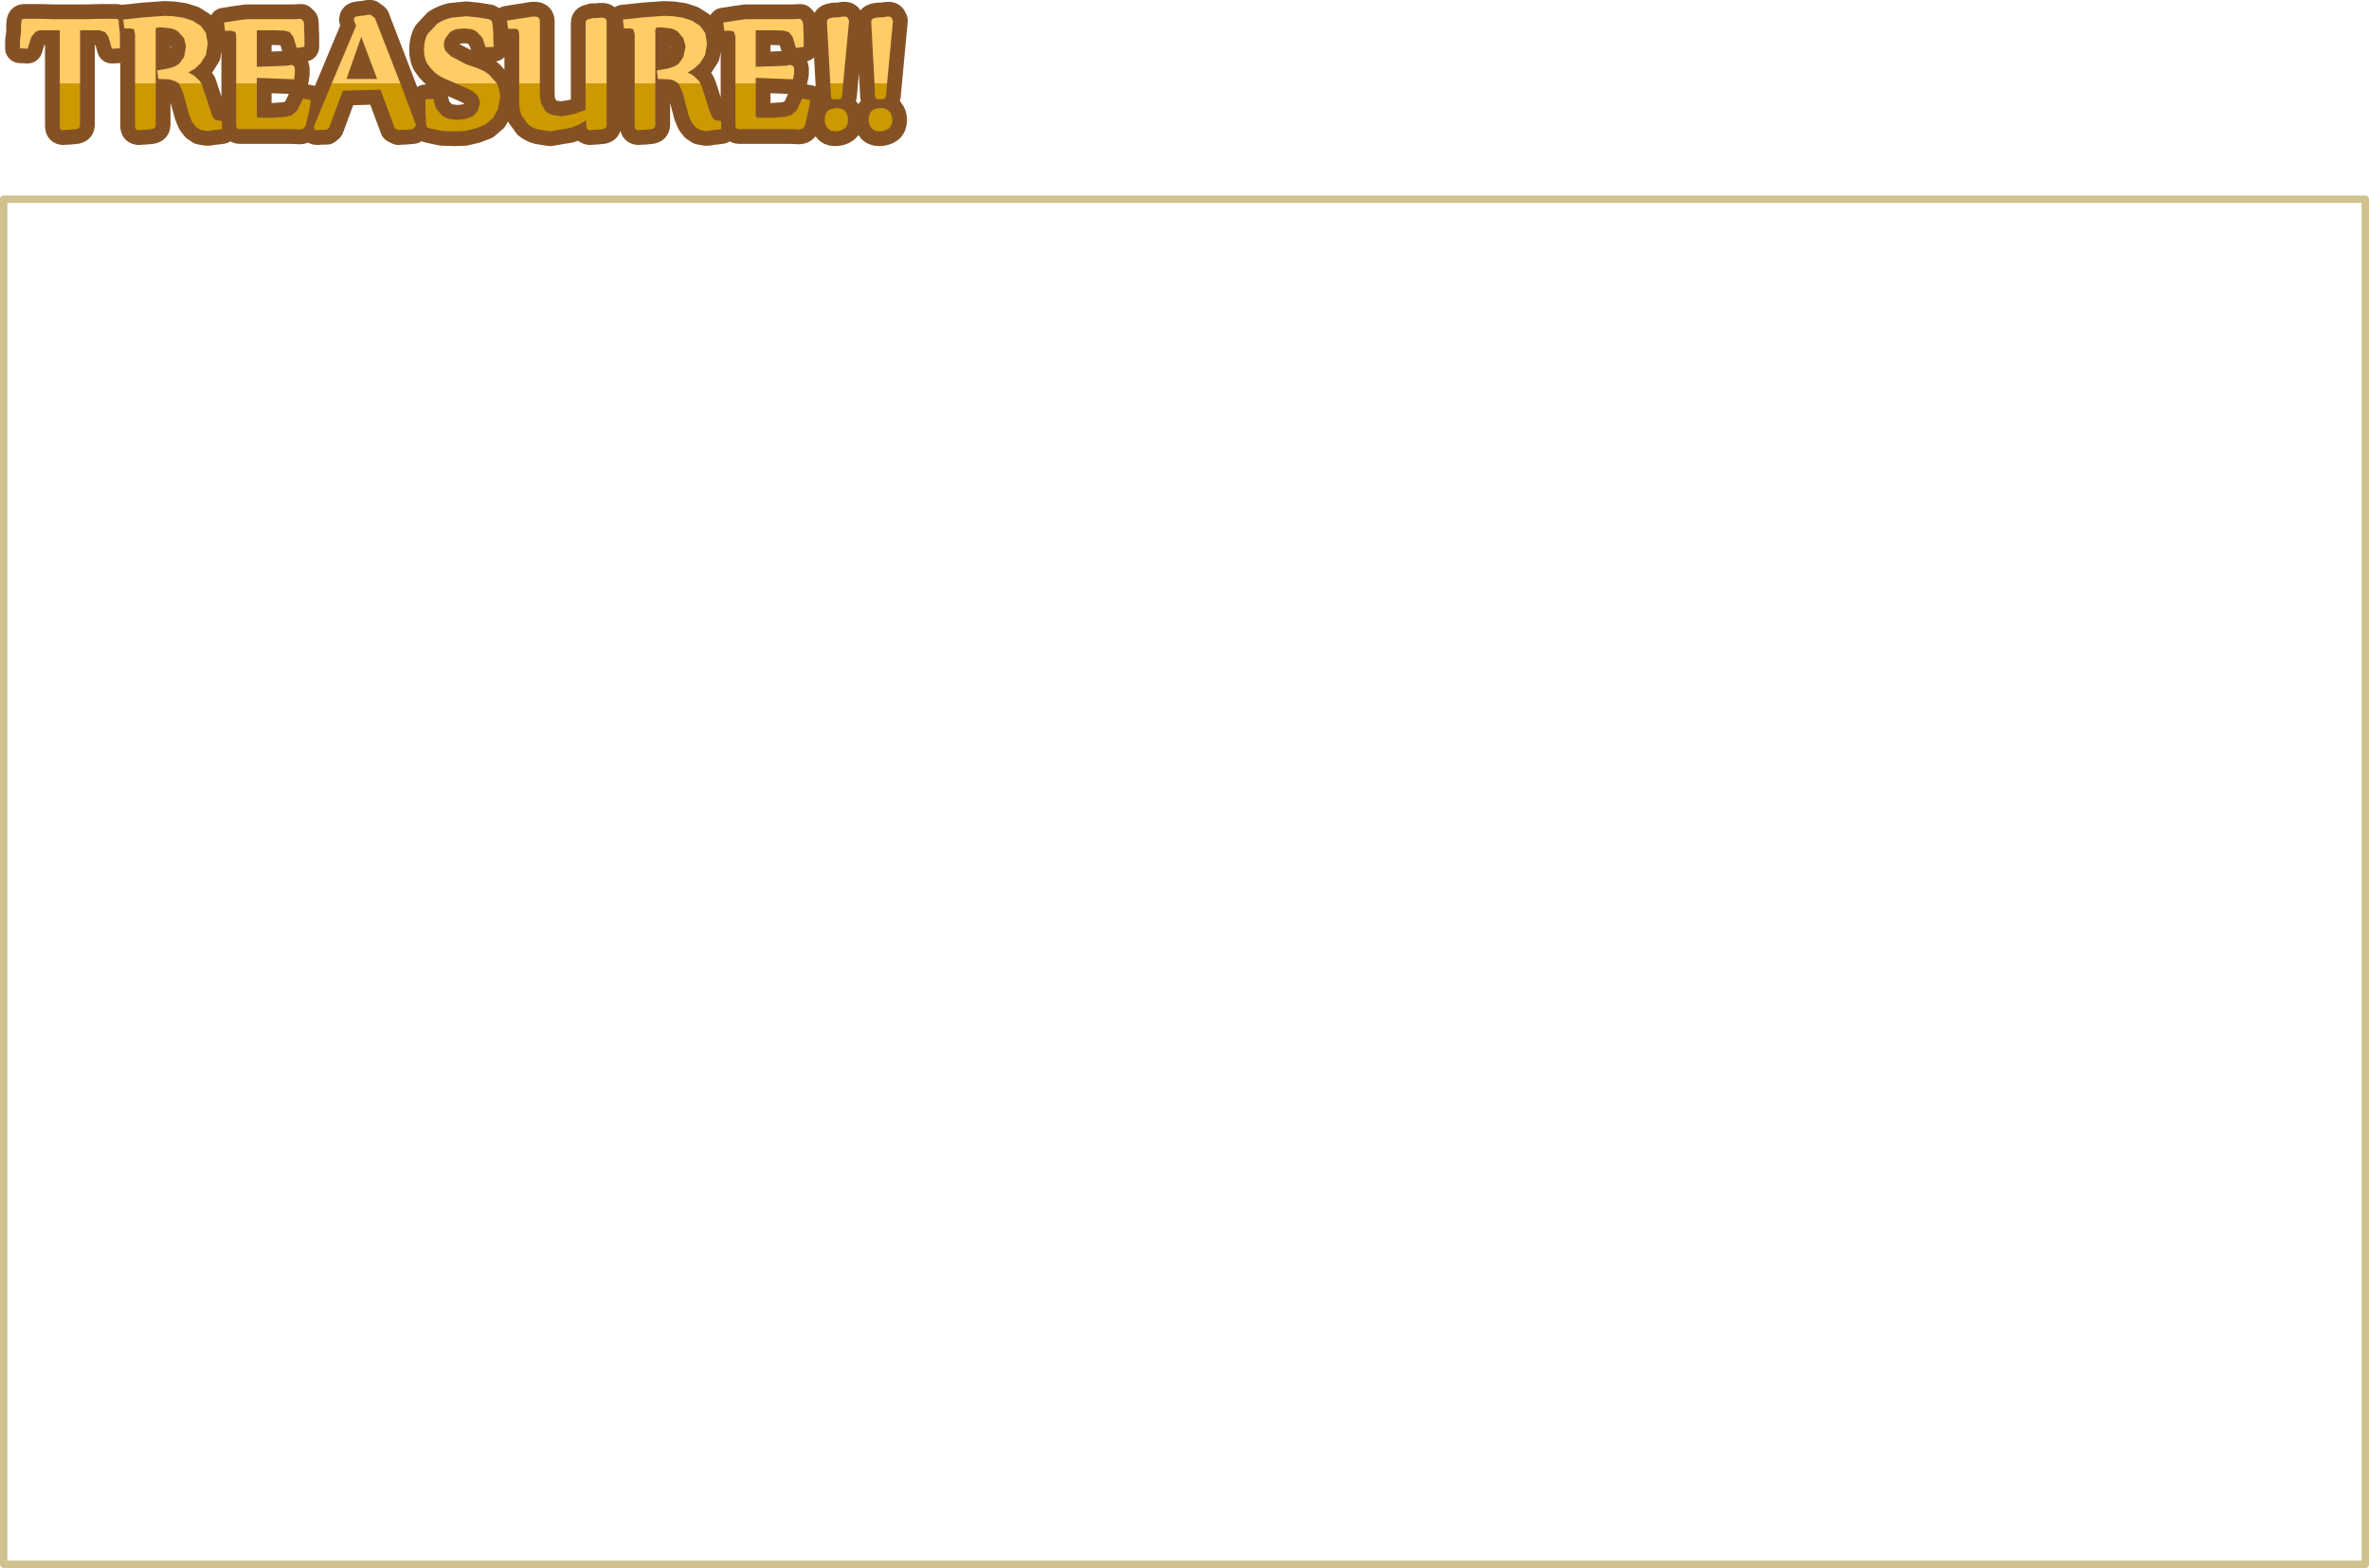 <?xml version="1.0" encoding="UTF-8" standalone="no"?>
<svg xmlns:xlink="http://www.w3.org/1999/xlink" height="212.5px" width="321.0px" xmlns="http://www.w3.org/2000/svg">
  <g transform="matrix(1.0, 0.0, 0.0, 1.0, -199.5, -88.0)">
    <path d="M250.3 90.45 L255.8 104.75 255.85 105.05 255.45 105.5 254.95 105.55 254.35 105.6 253.85 105.6 253.5 105.65 253.0 105.4 251.05 100.15 245.95 100.3 244.1 105.3 243.75 105.6 243.15 105.6 242.5 105.65 Q242.05 105.65 242.05 105.3 L242.05 105.1 247.75 91.5 247.5 90.85 247.45 90.65 Q247.45 90.25 247.95 90.2 L248.4 90.15 248.85 90.1 249.35 90.0 249.7 90.0 250.3 90.45 M257.45 92.6 L258.75 91.2 Q259.6 90.65 260.65 90.4 L262.7 90.2 264.2 90.35 265.75 90.6 266.1 90.8 266.2 91.05 266.3 91.85 266.35 92.8 266.35 93.65 266.4 94.35 265.3 94.4 264.85 93.1 264.2 92.4 Q263.9 92.1 263.35 91.95 L262.4 91.85 261.35 91.95 Q260.85 92.1 260.5 92.35 L259.95 93.05 Q259.65 93.5 259.65 94.1 259.65 94.6 259.95 95.0 L260.65 95.65 261.6 96.15 262.65 96.7 264.35 97.3 264.45 97.35 Q265.25 97.65 265.8 98.15 L266.85 99.3 266.85 99.35 Q267.25 100.15 267.25 101.2 L267.0 102.75 266.3 104.0 265.25 104.9 263.95 105.4 262.5 105.75 261.1 105.8 259.4 105.75 257.75 105.4 257.4 105.3 257.25 104.95 257.2 104.2 257.15 103.15 257.15 102.25 257.15 101.45 258.25 101.4 Q258.4 102.3 258.65 102.8 L259.35 103.6 Q259.75 103.95 260.3 104.1 L261.55 104.25 262.65 104.1 263.6 103.75 264.25 103.0 264.55 101.9 264.25 101.0 263.55 100.35 262.5 99.85 261.25 99.3 259.75 98.65 Q258.95 98.3 258.4 97.8 L257.9 97.3 257.35 96.55 Q256.95 95.8 256.95 94.75 256.95 93.45 257.45 92.6 M272.65 90.9 L272.65 100.45 Q272.65 101.6 272.9 102.2 L273.45 103.1 Q273.9 103.45 274.45 103.6 L275.6 103.75 277.3 103.45 278.85 102.9 278.85 91.1 Q278.85 90.65 279.3 90.6 L279.8 90.45 280.35 90.45 280.8 90.4 281.1 90.4 Q281.7 90.4 281.7 91.0 L281.7 104.9 Q281.7 105.4 281.2 105.5 L280.7 105.55 280.25 105.6 279.8 105.6 279.5 105.65 Q278.95 105.65 278.95 105.1 L278.9 104.3 Q278.05 104.95 276.7 105.35 L274.05 105.8 272.45 105.55 Q271.65 105.35 271.05 104.85 L270.15 103.6 Q269.85 102.8 269.85 101.8 L269.85 92.75 269.8 92.3 269.65 92.0 269.4 91.9 269.15 91.9 268.35 91.9 268.2 90.8 269.7 90.55 270.75 90.4 271.6 90.25 272.0 90.25 Q272.65 90.25 272.65 90.9 M288.3 91.95 L288.3 104.9 Q288.3 105.4 287.8 105.5 L287.35 105.55 286.8 105.6 286.35 105.6 286.05 105.65 Q285.5 105.65 285.5 105.1 L285.5 92.6 285.3 91.95 284.8 91.85 284.05 91.85 283.9 90.65 286.7 90.35 289.45 90.15 290.7 90.2 292.05 90.4 293.25 90.8 294.35 91.5 295.05 92.45 295.3 93.9 295.05 95.45 294.35 96.55 293.55 97.3 Q293.4 97.4 293.3 97.45 L292.65 97.85 292.7 97.85 Q293.1 98.0 293.45 98.25 L294.15 98.9 294.4 99.3 294.65 99.9 295.55 102.75 295.9 103.65 296.15 104.1 296.5 104.3 297.2 104.4 297.25 105.5 296.5 105.6 295.95 105.65 295.45 105.75 295.1 105.75 294.3 105.6 293.7 105.2 293.2 104.55 292.8 103.6 292.0 100.55 291.55 99.55 291.4 99.3 290.95 99.0 Q290.65 98.8 290.1 98.75 L288.65 98.7 288.5 97.55 289.9 97.3 290.3 97.2 Q291.0 97.0 291.5 96.6 L292.1 95.7 292.4 94.3 292.1 93.2 291.4 92.35 Q291.0 92.0 290.4 91.85 L289.0 91.7 288.45 91.75 288.3 91.95 M297.65 92.2 L297.5 91.05 298.5 90.9 299.45 90.75 300.55 90.6 301.4 90.6 305.85 90.6 306.9 90.6 307.95 90.55 308.25 90.9 308.35 91.45 308.35 92.0 308.4 92.75 308.4 93.4 308.4 93.9 308.4 94.35 307.35 94.5 306.9 93.0 306.4 92.35 305.7 92.15 304.4 92.1 302.2 92.1 302.0 92.1 301.9 92.1 301.9 97.05 303.55 97.0 304.95 96.95 306.05 96.9 306.5 96.8 Q307.05 96.8 307.1 97.3 L307.1 97.45 307.1 98.0 306.95 98.75 301.9 98.55 301.9 103.3 301.9 103.75 302.1 103.95 302.55 103.95 304.2 103.95 305.75 103.85 306.7 103.6 307.45 102.95 308.2 101.35 309.25 101.55 309.2 102.1 309.05 103.0 308.8 104.05 308.6 104.9 Q308.4 105.55 307.75 105.55 L306.65 105.5 305.2 105.5 303.6 105.5 301.75 105.5 299.65 105.5 Q299.35 105.5 299.2 105.3 L299.15 104.9 299.15 92.95 298.95 92.3 298.35 92.15 297.65 92.2 M313.7 90.25 L313.95 90.25 Q314.25 90.25 314.35 90.4 L314.55 90.8 313.6 101.0 313.45 101.35 313.2 101.45 312.6 101.45 312.2 101.4 312.1 101.05 311.55 91.0 Q311.55 90.55 312.05 90.45 L312.6 90.35 313.15 90.35 313.7 90.25 M318.55 90.35 L319.1 90.35 319.65 90.25 319.95 90.25 Q320.2 90.25 320.3 90.4 L320.5 90.8 319.55 101.0 319.4 101.35 319.15 101.45 318.55 101.45 318.2 101.4 318.05 101.05 317.55 91.0 Q317.55 90.55 318.0 90.45 L318.55 90.35 M202.2 93.45 L202.3 92.8 202.35 92.1 202.35 91.35 202.4 90.9 Q202.45 90.55 202.75 90.55 L204.95 90.55 206.95 90.6 211.1 90.6 213.1 90.55 215.3 90.55 Q215.55 90.55 215.6 90.9 L215.6 91.35 215.7 92.1 215.75 92.8 215.75 93.5 215.75 94.05 215.75 94.55 214.65 94.6 214.2 93.0 213.75 92.35 212.95 92.1 211.75 92.1 210.35 92.1 210.35 104.9 Q210.35 105.4 209.85 105.5 L209.4 105.55 208.9 105.6 208.45 105.6 208.1 105.65 Q207.6 105.65 207.6 105.1 L207.6 92.1 206.3 92.1 205.0 92.1 Q204.55 92.15 204.3 92.35 L203.75 93.0 203.25 94.6 202.2 94.55 202.2 94.05 202.2 93.45 M217.1 91.85 L216.35 91.85 216.2 90.65 219.0 90.35 221.8 90.15 223.0 90.2 224.35 90.4 225.6 90.8 226.7 91.5 227.4 92.45 227.65 93.9 227.4 95.45 226.7 96.55 225.9 97.3 225.65 97.45 225.0 97.85 225.1 97.85 225.8 98.25 226.5 98.9 226.8 99.3 227.0 99.9 227.95 102.75 228.25 103.65 228.5 104.1 228.85 104.3 229.55 104.4 229.6 105.5 228.85 105.6 228.3 105.65 227.8 105.75 227.5 105.75 226.65 105.6 226.05 105.2 225.55 104.55 225.15 103.6 224.3 100.55 223.85 99.55 223.7 99.3 223.25 99.0 222.4 98.75 220.95 98.7 220.8 97.55 222.2 97.3 222.6 97.2 Q223.35 97.0 223.8 96.6 L224.45 95.7 224.7 94.3 224.45 93.2 223.7 92.35 Q223.35 92.0 222.7 91.85 L221.3 91.7 220.75 91.75 Q220.6 91.75 220.6 91.95 L220.6 104.9 Q220.6 105.4 220.1 105.5 L219.65 105.55 219.1 105.6 218.65 105.6 218.35 105.65 Q217.8 105.65 217.8 105.1 L217.8 92.6 217.65 91.95 217.1 91.85 M230.0 92.2 L229.85 91.05 230.85 90.9 231.8 90.75 232.9 90.6 233.75 90.6 238.25 90.6 239.25 90.6 240.3 90.55 240.65 90.9 240.7 91.45 240.7 92.0 240.75 92.75 240.75 93.4 240.75 93.9 240.75 94.35 239.7 94.5 239.25 93.0 238.75 92.35 238.05 92.15 236.75 92.1 234.55 92.1 234.35 92.1 234.3 92.1 234.3 97.05 235.9 97.0 237.3 96.95 238.4 96.9 238.9 96.8 Q239.4 96.8 239.45 97.3 L239.45 97.45 239.45 98.0 239.35 98.75 234.3 98.55 234.3 103.3 234.3 103.75 234.35 103.85 234.45 103.95 234.95 103.95 236.55 103.95 238.1 103.85 239.05 103.6 239.8 102.95 240.55 101.35 241.6 101.55 241.55 102.1 241.4 103.0 241.15 104.05 240.95 104.9 Q240.75 105.55 240.1 105.55 L239.0 105.5 237.6 105.5 235.95 105.5 234.1 105.5 232.0 105.5 Q231.7 105.5 231.55 105.3 L231.5 104.9 231.5 92.95 Q231.5 92.45 231.3 92.3 L230.7 92.15 230.0 92.2 M314.4 104.25 Q314.4 105.05 313.95 105.4 313.45 105.8 312.65 105.8 311.95 105.8 311.65 105.35 311.25 104.95 311.25 104.25 311.25 103.4 311.7 103.0 312.15 102.65 312.95 102.65 313.65 102.65 314.05 103.1 314.4 103.55 314.4 104.25 M317.65 103.0 Q318.1 102.65 318.9 102.65 319.6 102.65 320.0 103.1 320.4 103.55 320.4 104.25 320.4 105.05 319.95 105.4 319.4 105.8 318.65 105.8 317.9 105.8 317.6 105.35 317.2 104.95 317.2 104.25 317.2 103.4 317.65 103.0 M250.6 98.7 L248.45 93.0 246.45 98.7 250.6 98.7" fill="#0000ff" fill-rule="evenodd" stroke="none"/>
    <path d="M250.3 90.45 L255.8 104.75 255.85 105.05 255.45 105.5 254.95 105.55 254.35 105.6 253.85 105.6 253.5 105.65 253.0 105.4 251.05 100.15 245.95 100.3 244.1 105.3 243.75 105.6 243.15 105.6 242.5 105.65 Q242.05 105.65 242.05 105.3 L242.05 105.1 247.75 91.5 247.5 90.85 247.45 90.65 Q247.45 90.25 247.95 90.2 L248.4 90.15 248.85 90.1 249.35 90.0 249.7 90.0 250.3 90.45 M257.45 92.6 L258.75 91.2 Q259.6 90.65 260.65 90.4 L262.7 90.2 264.2 90.35 265.75 90.6 266.1 90.8 266.2 91.05 266.3 91.85 266.35 92.8 266.35 93.65 266.4 94.35 265.3 94.4 264.85 93.1 264.2 92.4 Q263.9 92.1 263.35 91.95 L262.4 91.85 261.35 91.95 Q260.85 92.1 260.5 92.35 L259.95 93.05 Q259.65 93.5 259.65 94.1 259.65 94.6 259.95 95.0 L260.65 95.65 261.6 96.15 262.65 96.7 264.35 97.3 264.45 97.35 Q265.25 97.65 265.8 98.15 L266.85 99.3 266.85 99.35 Q267.25 100.15 267.25 101.2 L267.0 102.75 266.3 104.0 265.25 104.9 263.95 105.4 262.5 105.75 261.1 105.8 259.4 105.75 257.75 105.4 257.4 105.3 257.25 104.95 257.2 104.2 257.15 103.15 257.15 102.25 257.15 101.45 258.25 101.4 Q258.4 102.3 258.65 102.8 L259.35 103.6 Q259.75 103.95 260.3 104.1 L261.55 104.25 262.65 104.1 263.6 103.75 264.25 103.0 264.55 101.9 264.25 101.0 263.55 100.35 262.5 99.85 261.25 99.3 259.75 98.65 Q258.95 98.3 258.4 97.8 L257.9 97.3 257.35 96.55 Q256.95 95.8 256.95 94.75 256.95 93.45 257.45 92.6 M272.65 90.9 L272.65 100.45 Q272.65 101.6 272.9 102.2 L273.45 103.1 Q273.9 103.45 274.45 103.6 L275.6 103.75 277.3 103.45 278.85 102.9 278.85 91.1 Q278.85 90.65 279.3 90.6 L279.8 90.45 280.35 90.45 280.8 90.4 281.1 90.4 Q281.7 90.4 281.7 91.0 L281.7 104.9 Q281.7 105.4 281.2 105.5 L280.7 105.55 280.25 105.6 279.8 105.6 279.5 105.65 Q278.95 105.65 278.95 105.1 L278.9 104.3 Q278.05 104.95 276.7 105.35 L274.05 105.8 272.45 105.55 Q271.65 105.35 271.05 104.85 L270.15 103.6 Q269.85 102.8 269.85 101.8 L269.85 92.75 269.8 92.3 269.65 92.0 269.4 91.9 269.15 91.9 268.35 91.9 268.2 90.8 269.7 90.55 270.75 90.4 271.6 90.25 272.0 90.25 Q272.65 90.25 272.65 90.9 M288.3 91.95 L288.3 104.9 Q288.3 105.4 287.8 105.5 L287.35 105.55 286.8 105.6 286.35 105.6 286.05 105.65 Q285.5 105.65 285.5 105.1 L285.5 92.6 285.3 91.95 284.8 91.85 284.05 91.85 283.9 90.65 286.7 90.35 289.45 90.15 290.7 90.2 292.05 90.4 293.25 90.8 294.35 91.5 295.05 92.45 295.3 93.9 295.05 95.45 294.35 96.55 293.55 97.3 Q293.4 97.4 293.3 97.45 L292.65 97.85 292.7 97.85 Q293.1 98.0 293.45 98.25 L294.15 98.9 294.4 99.3 294.65 99.9 295.55 102.75 295.9 103.65 296.15 104.1 296.5 104.3 297.2 104.4 297.25 105.5 296.5 105.6 295.95 105.65 295.45 105.75 295.1 105.75 294.3 105.6 293.7 105.2 293.2 104.55 292.8 103.6 292.0 100.55 291.55 99.55 291.4 99.3 290.95 99.0 Q290.65 98.8 290.1 98.75 L288.65 98.7 288.5 97.55 289.9 97.3 290.3 97.2 Q291.0 97.0 291.5 96.6 L292.1 95.7 292.4 94.3 292.1 93.2 291.4 92.35 Q291.0 92.0 290.4 91.85 L289.0 91.7 288.45 91.75 288.3 91.95 M297.65 92.2 L297.5 91.05 298.5 90.9 299.45 90.75 300.55 90.6 301.4 90.6 305.85 90.6 306.9 90.6 307.95 90.55 308.25 90.9 308.35 91.45 308.35 92.0 308.4 92.75 308.4 93.4 308.4 93.9 308.4 94.35 307.35 94.5 306.9 93.0 306.4 92.35 305.7 92.15 304.4 92.1 302.2 92.1 302.0 92.1 301.9 92.1 301.9 97.05 303.55 97.0 304.95 96.95 306.05 96.9 306.5 96.8 Q307.05 96.8 307.1 97.3 L307.1 97.45 307.1 98.0 306.95 98.75 301.9 98.55 301.9 103.3 301.9 103.75 302.1 103.95 302.55 103.95 304.2 103.95 305.75 103.85 306.7 103.6 307.45 102.95 308.2 101.35 309.25 101.55 309.2 102.1 309.05 103.0 308.8 104.05 308.6 104.9 Q308.4 105.55 307.75 105.55 L306.65 105.5 305.2 105.5 303.6 105.5 301.75 105.5 299.65 105.5 Q299.35 105.5 299.2 105.3 L299.15 104.9 299.15 92.95 298.95 92.3 298.35 92.15 297.65 92.2 M313.7 90.25 L313.95 90.25 Q314.25 90.25 314.35 90.4 L314.55 90.8 313.6 101.0 313.45 101.35 313.2 101.45 312.6 101.45 312.2 101.4 312.1 101.05 311.55 91.0 Q311.55 90.55 312.05 90.45 L312.6 90.35 313.15 90.35 313.7 90.25 M318.55 90.35 L319.1 90.35 319.65 90.25 319.95 90.25 Q320.2 90.25 320.3 90.4 L320.5 90.8 319.55 101.0 319.4 101.35 319.15 101.45 318.55 101.45 318.2 101.4 318.05 101.05 317.55 91.0 Q317.55 90.55 318.0 90.45 L318.55 90.35 M202.2 93.45 L202.3 92.8 202.35 92.1 202.35 91.35 202.4 90.9 Q202.45 90.55 202.75 90.55 L204.95 90.55 206.95 90.6 211.1 90.6 213.1 90.55 215.3 90.55 Q215.55 90.55 215.6 90.9 L215.6 91.35 215.7 92.1 215.75 92.8 215.75 93.5 215.75 94.05 215.75 94.55 214.65 94.6 214.2 93.0 213.75 92.35 212.95 92.1 211.75 92.1 210.35 92.1 210.35 104.9 Q210.35 105.4 209.85 105.5 L209.4 105.55 208.9 105.6 208.45 105.6 208.1 105.65 Q207.6 105.65 207.6 105.1 L207.6 92.1 206.3 92.1 205.0 92.1 Q204.55 92.15 204.3 92.35 L203.75 93.0 203.25 94.6 202.2 94.55 202.2 94.05 202.2 93.45 M217.1 91.85 L216.35 91.85 216.2 90.65 219.0 90.35 221.8 90.15 223.0 90.2 224.35 90.4 225.6 90.8 226.7 91.5 227.4 92.45 227.65 93.9 227.4 95.45 226.7 96.55 225.9 97.3 225.65 97.45 225.0 97.85 225.1 97.85 225.8 98.25 226.5 98.9 226.8 99.3 227.0 99.9 227.95 102.75 228.25 103.65 228.5 104.1 228.85 104.3 229.55 104.4 229.6 105.5 228.85 105.6 228.3 105.65 227.8 105.75 227.5 105.75 226.65 105.6 226.05 105.2 225.55 104.55 225.15 103.6 224.3 100.55 223.85 99.55 223.7 99.3 223.25 99.0 222.4 98.75 220.95 98.7 220.8 97.55 222.2 97.3 222.6 97.2 Q223.35 97.0 223.8 96.6 L224.45 95.7 224.7 94.3 224.45 93.2 223.7 92.35 Q223.35 92.0 222.7 91.85 L221.3 91.7 220.75 91.75 Q220.6 91.75 220.6 91.95 L220.6 104.9 Q220.6 105.4 220.1 105.5 L219.65 105.55 219.1 105.6 218.65 105.6 218.35 105.65 Q217.8 105.65 217.8 105.1 L217.8 92.6 217.65 91.95 217.1 91.85 M230.0 92.2 L229.85 91.05 230.85 90.9 231.8 90.75 232.9 90.6 233.75 90.6 238.25 90.6 239.25 90.6 240.3 90.55 240.65 90.9 240.7 91.45 240.7 92.0 240.75 92.75 240.75 93.4 240.75 93.9 240.75 94.35 239.7 94.5 239.25 93.0 238.75 92.35 238.05 92.15 236.75 92.1 234.55 92.1 234.35 92.1 234.3 92.1 234.3 97.05 235.9 97.0 237.3 96.95 238.4 96.9 238.9 96.8 Q239.4 96.8 239.45 97.3 L239.45 97.45 239.45 98.0 239.35 98.75 234.3 98.55 234.3 103.3 234.3 103.75 234.35 103.85 234.45 103.95 234.95 103.95 236.55 103.95 238.1 103.85 239.05 103.6 239.8 102.95 240.55 101.35 241.6 101.55 241.55 102.1 241.4 103.0 241.15 104.05 240.95 104.9 Q240.75 105.55 240.1 105.55 L239.0 105.5 237.6 105.5 235.95 105.5 234.1 105.5 232.0 105.5 Q231.7 105.5 231.55 105.3 L231.5 104.9 231.5 92.95 Q231.5 92.45 231.3 92.3 L230.7 92.15 230.0 92.2 M314.4 104.25 Q314.4 105.05 313.95 105.4 313.45 105.8 312.65 105.8 311.95 105.8 311.65 105.35 311.25 104.95 311.25 104.25 311.25 103.4 311.7 103.0 312.15 102.65 312.95 102.65 313.65 102.65 314.05 103.1 314.4 103.55 314.4 104.25 M317.65 103.0 Q318.1 102.65 318.9 102.65 319.6 102.65 320.0 103.1 320.4 103.55 320.4 104.25 320.4 105.05 319.95 105.4 319.4 105.8 318.65 105.8 317.9 105.8 317.6 105.35 317.2 104.95 317.2 104.25 317.2 103.4 317.65 103.0 M250.6 98.7 L248.45 93.0 246.45 98.7 250.6 98.7" fill="none" stroke="#845125" stroke-linecap="round" stroke-linejoin="round" stroke-width="4.0"/>
    <path d="M244.45 99.3 L247.75 91.5 247.5 90.85 247.45 90.65 Q247.45 90.25 247.95 90.2 L248.4 90.15 248.85 90.1 249.35 90.0 249.7 90.0 250.3 90.45 253.75 99.3 244.45 99.3 M261.25 99.3 L259.75 98.65 Q258.95 98.3 258.4 97.8 L257.9 97.3 257.35 96.55 Q256.95 95.8 256.95 94.75 256.95 93.45 257.45 92.6 L258.75 91.2 Q259.6 90.65 260.65 90.4 L262.7 90.2 264.2 90.35 265.75 90.6 266.1 90.8 266.2 91.05 266.3 91.85 266.35 92.8 266.35 93.65 266.4 94.35 265.3 94.4 264.85 93.1 264.2 92.4 Q263.9 92.1 263.35 91.95 L262.4 91.85 261.35 91.95 Q260.85 92.1 260.5 92.35 L259.95 93.05 Q259.65 93.5 259.65 94.1 259.65 94.6 259.95 95.0 L260.65 95.65 261.6 96.15 262.65 96.7 264.35 97.3 264.45 97.35 Q265.25 97.65 265.8 98.15 L266.85 99.3 261.25 99.3 M269.85 99.3 L269.85 92.75 269.8 92.3 269.65 92.0 269.4 91.9 269.15 91.9 268.35 91.9 268.2 90.8 269.7 90.55 270.75 90.4 271.6 90.25 272.0 90.25 Q272.65 90.25 272.65 90.9 L272.65 99.3 269.85 99.3 M278.85 99.3 L278.85 91.1 Q278.85 90.65 279.3 90.6 L279.8 90.45 280.35 90.45 280.8 90.4 281.1 90.4 Q281.7 90.4 281.7 91.0 L281.7 99.3 278.85 99.3 M291.4 99.3 L290.95 99.0 Q290.65 98.8 290.1 98.75 L288.65 98.7 288.5 97.55 289.9 97.3 290.3 97.2 Q291.0 97.0 291.5 96.6 L292.1 95.7 292.4 94.3 292.1 93.2 291.4 92.35 Q291.0 92.0 290.4 91.85 L289.0 91.7 288.45 91.75 288.3 91.95 288.3 99.3 285.5 99.3 285.5 92.6 285.3 91.95 284.8 91.85 284.05 91.85 283.9 90.65 286.7 90.35 289.45 90.15 290.7 90.2 292.05 90.4 293.25 90.8 294.35 91.5 295.05 92.45 295.3 93.9 295.05 95.45 294.35 96.55 293.55 97.3 Q293.4 97.4 293.3 97.45 L292.65 97.85 292.7 97.85 Q293.1 98.0 293.45 98.25 L294.15 98.9 294.4 99.3 291.4 99.3 M299.15 99.3 L299.15 92.95 298.95 92.3 298.35 92.15 297.65 92.2 297.5 91.05 298.5 90.9 299.45 90.75 300.55 90.6 301.4 90.6 305.85 90.6 306.9 90.6 307.95 90.55 308.25 90.9 308.35 91.45 308.35 92.0 308.4 92.75 308.4 93.4 308.4 93.9 308.4 94.35 307.35 94.5 306.9 93.0 306.4 92.35 305.7 92.15 304.4 92.1 302.2 92.1 302.0 92.1 301.9 92.1 301.9 97.05 303.55 97.0 304.95 96.95 306.05 96.9 306.5 96.8 Q307.05 96.8 307.1 97.3 L307.1 97.45 307.1 98.0 306.95 98.75 301.9 98.55 301.9 99.3 299.15 99.3 M312.0 99.3 L311.55 91.0 Q311.55 90.55 312.05 90.45 L312.6 90.35 313.15 90.35 313.7 90.25 313.95 90.25 Q314.25 90.25 314.35 90.4 L314.55 90.8 313.75 99.3 312.0 99.3 M318.0 99.3 L317.55 91.0 Q317.55 90.55 318.0 90.45 L318.55 90.35 319.1 90.35 319.65 90.25 319.95 90.25 Q320.2 90.25 320.3 90.4 L320.5 90.8 319.7 99.3 318.0 99.3 M207.6 99.3 L207.6 92.1 206.3 92.1 205.0 92.1 Q204.55 92.15 204.3 92.35 L203.75 93.0 203.25 94.6 202.2 94.55 202.2 94.05 202.2 93.45 202.3 92.8 202.35 92.1 202.35 91.35 202.4 90.9 Q202.45 90.55 202.75 90.55 L204.95 90.55 206.95 90.6 211.1 90.6 213.1 90.55 215.3 90.55 Q215.55 90.55 215.6 90.9 L215.6 91.35 215.7 92.1 215.75 92.8 215.75 93.5 215.75 94.05 215.75 94.55 214.65 94.6 214.2 93.0 213.75 92.35 212.95 92.1 211.75 92.1 210.35 92.1 210.35 99.3 207.6 99.3 M217.8 99.3 L217.8 92.6 217.65 91.95 217.1 91.85 216.35 91.85 216.2 90.65 219.0 90.35 221.8 90.15 223.0 90.2 224.35 90.4 225.6 90.8 226.7 91.5 227.4 92.45 227.65 93.9 227.4 95.45 226.7 96.55 225.9 97.3 225.65 97.45 225.0 97.85 225.1 97.85 225.8 98.25 226.5 98.9 226.8 99.3 223.7 99.3 223.25 99.0 222.4 98.75 220.95 98.7 220.8 97.55 222.2 97.3 222.6 97.2 Q223.35 97.0 223.8 96.6 L224.45 95.7 224.7 94.3 224.45 93.2 223.7 92.35 Q223.35 92.0 222.7 91.85 L221.3 91.7 220.75 91.75 Q220.6 91.75 220.6 91.95 L220.6 99.3 217.8 99.3 M231.5 99.3 L231.5 92.95 Q231.5 92.45 231.3 92.3 L230.7 92.15 230.0 92.2 229.85 91.05 230.85 90.9 231.8 90.75 232.9 90.6 233.75 90.6 238.25 90.6 239.25 90.6 240.3 90.55 240.65 90.9 240.7 91.45 240.7 92.0 240.75 92.75 240.75 93.4 240.75 93.9 240.75 94.35 239.7 94.5 239.25 93.0 238.75 92.35 238.05 92.15 236.75 92.1 234.55 92.1 234.35 92.1 234.3 92.1 234.3 97.05 235.9 97.0 237.3 96.95 238.4 96.9 238.9 96.8 Q239.4 96.8 239.45 97.3 L239.45 97.45 239.45 98.0 239.35 98.75 234.3 98.55 234.3 99.3 231.5 99.3 M250.6 98.7 L248.45 93.0 246.45 98.7 250.6 98.7" fill="#ffcc66" fill-rule="evenodd" stroke="none"/>
    <path d="M253.75 99.3 L255.8 104.75 255.85 105.05 255.45 105.5 254.95 105.55 254.35 105.6 253.85 105.6 253.5 105.65 253.0 105.4 251.05 100.15 245.95 100.3 244.1 105.3 243.75 105.6 243.15 105.6 242.5 105.65 Q242.05 105.65 242.05 105.3 L242.05 105.1 244.45 99.3 253.75 99.3 M266.85 99.3 L266.85 99.35 Q267.25 100.15 267.25 101.2 L267.0 102.75 266.3 104.0 265.25 104.9 263.95 105.4 262.5 105.75 261.1 105.8 259.4 105.75 257.75 105.4 257.4 105.3 257.25 104.95 257.2 104.2 257.15 103.15 257.15 102.25 257.15 101.45 258.25 101.4 Q258.4 102.3 258.65 102.8 L259.35 103.6 Q259.75 103.95 260.3 104.1 L261.55 104.25 262.65 104.1 263.6 103.75 264.25 103.0 264.55 101.9 264.25 101.0 263.55 100.35 262.5 99.85 261.25 99.3 266.85 99.3 M272.65 99.3 L272.65 100.45 Q272.65 101.6 272.9 102.2 L273.45 103.1 Q273.9 103.45 274.45 103.6 L275.6 103.75 277.3 103.45 278.85 102.9 278.85 99.3 281.7 99.3 281.7 104.9 Q281.7 105.4 281.2 105.5 L280.7 105.55 280.25 105.6 279.8 105.6 279.5 105.65 Q278.95 105.65 278.95 105.1 L278.9 104.3 Q278.05 104.95 276.7 105.35 L274.05 105.8 272.45 105.55 Q271.65 105.35 271.05 104.85 L270.15 103.6 Q269.85 102.8 269.85 101.8 L269.85 99.3 272.65 99.3 M288.3 99.3 L288.3 104.9 Q288.3 105.4 287.8 105.5 L287.35 105.55 286.8 105.6 286.35 105.6 286.05 105.65 Q285.5 105.65 285.5 105.1 L285.5 99.3 288.3 99.3 M294.4 99.3 L294.65 99.9 295.55 102.75 295.9 103.65 296.15 104.1 296.5 104.3 297.2 104.4 297.25 105.5 296.5 105.6 295.95 105.65 295.45 105.75 295.1 105.75 294.3 105.6 293.7 105.2 293.2 104.55 292.8 103.6 292.0 100.55 291.55 99.55 291.4 99.3 294.4 99.3 M301.9 99.3 L301.9 103.3 301.9 103.75 302.1 103.95 302.55 103.95 304.2 103.95 305.75 103.85 306.7 103.6 307.45 102.95 308.2 101.35 309.25 101.55 309.2 102.1 309.05 103.0 308.8 104.05 308.6 104.9 Q308.4 105.55 307.75 105.55 L306.65 105.5 305.2 105.5 303.6 105.5 301.75 105.5 299.65 105.5 Q299.35 105.5 299.2 105.3 L299.15 104.9 299.15 99.3 301.9 99.3 M313.75 99.3 L313.6 101.0 313.45 101.35 313.2 101.45 312.6 101.45 312.2 101.4 312.1 101.05 312.0 99.3 313.75 99.3 M319.7 99.3 L319.55 101.0 319.4 101.35 319.15 101.45 318.55 101.45 318.2 101.4 318.05 101.05 318.0 99.3 319.7 99.3 M210.35 99.3 L210.35 104.9 Q210.35 105.4 209.85 105.5 L209.4 105.55 208.9 105.6 208.45 105.6 208.1 105.65 Q207.6 105.65 207.6 105.1 L207.6 99.3 210.35 99.3 M226.8 99.3 L227.0 99.9 227.95 102.75 228.25 103.65 228.5 104.1 228.85 104.3 229.55 104.4 229.6 105.5 228.85 105.6 228.3 105.65 227.8 105.75 227.5 105.75 226.65 105.6 226.05 105.2 225.55 104.55 225.15 103.6 224.3 100.55 223.85 99.55 223.7 99.3 226.8 99.3 M220.6 99.3 L220.6 104.9 Q220.6 105.4 220.1 105.5 L219.65 105.55 219.1 105.6 218.65 105.6 218.35 105.65 Q217.8 105.65 217.8 105.1 L217.8 99.3 220.6 99.3 M234.3 99.3 L234.3 103.3 234.3 103.75 234.35 103.85 234.45 103.95 234.95 103.95 236.55 103.95 238.1 103.85 239.05 103.6 239.8 102.95 240.55 101.35 241.6 101.55 241.55 102.1 241.4 103.0 241.15 104.05 240.95 104.9 Q240.75 105.55 240.1 105.55 L239.0 105.5 237.6 105.5 235.95 105.5 234.1 105.5 232.0 105.5 Q231.7 105.5 231.55 105.3 L231.5 104.9 231.5 99.3 234.3 99.3 M317.65 103.0 Q318.1 102.65 318.9 102.65 319.6 102.65 320.0 103.1 320.4 103.55 320.4 104.25 320.4 105.05 319.95 105.4 319.4 105.8 318.65 105.8 317.9 105.8 317.6 105.35 317.2 104.95 317.2 104.25 317.2 103.4 317.65 103.0 M313.95 105.4 Q313.45 105.8 312.65 105.8 311.95 105.8 311.65 105.35 311.25 104.95 311.25 104.25 311.25 103.4 311.7 103.0 312.15 102.65 312.95 102.65 313.65 102.65 314.05 103.1 314.4 103.55 314.4 104.25 314.4 105.05 313.95 105.4" fill="#cc9900" fill-rule="evenodd" stroke="none"/>
    <path d="M520.0 300.0 L200.0 300.0 200.0 115.0 520.0 115.0 520.0 300.0 Z" fill="none" stroke="#d0c18e" stroke-linecap="round" stroke-linejoin="round" stroke-width="1.0"/>
  </g>
</svg>

